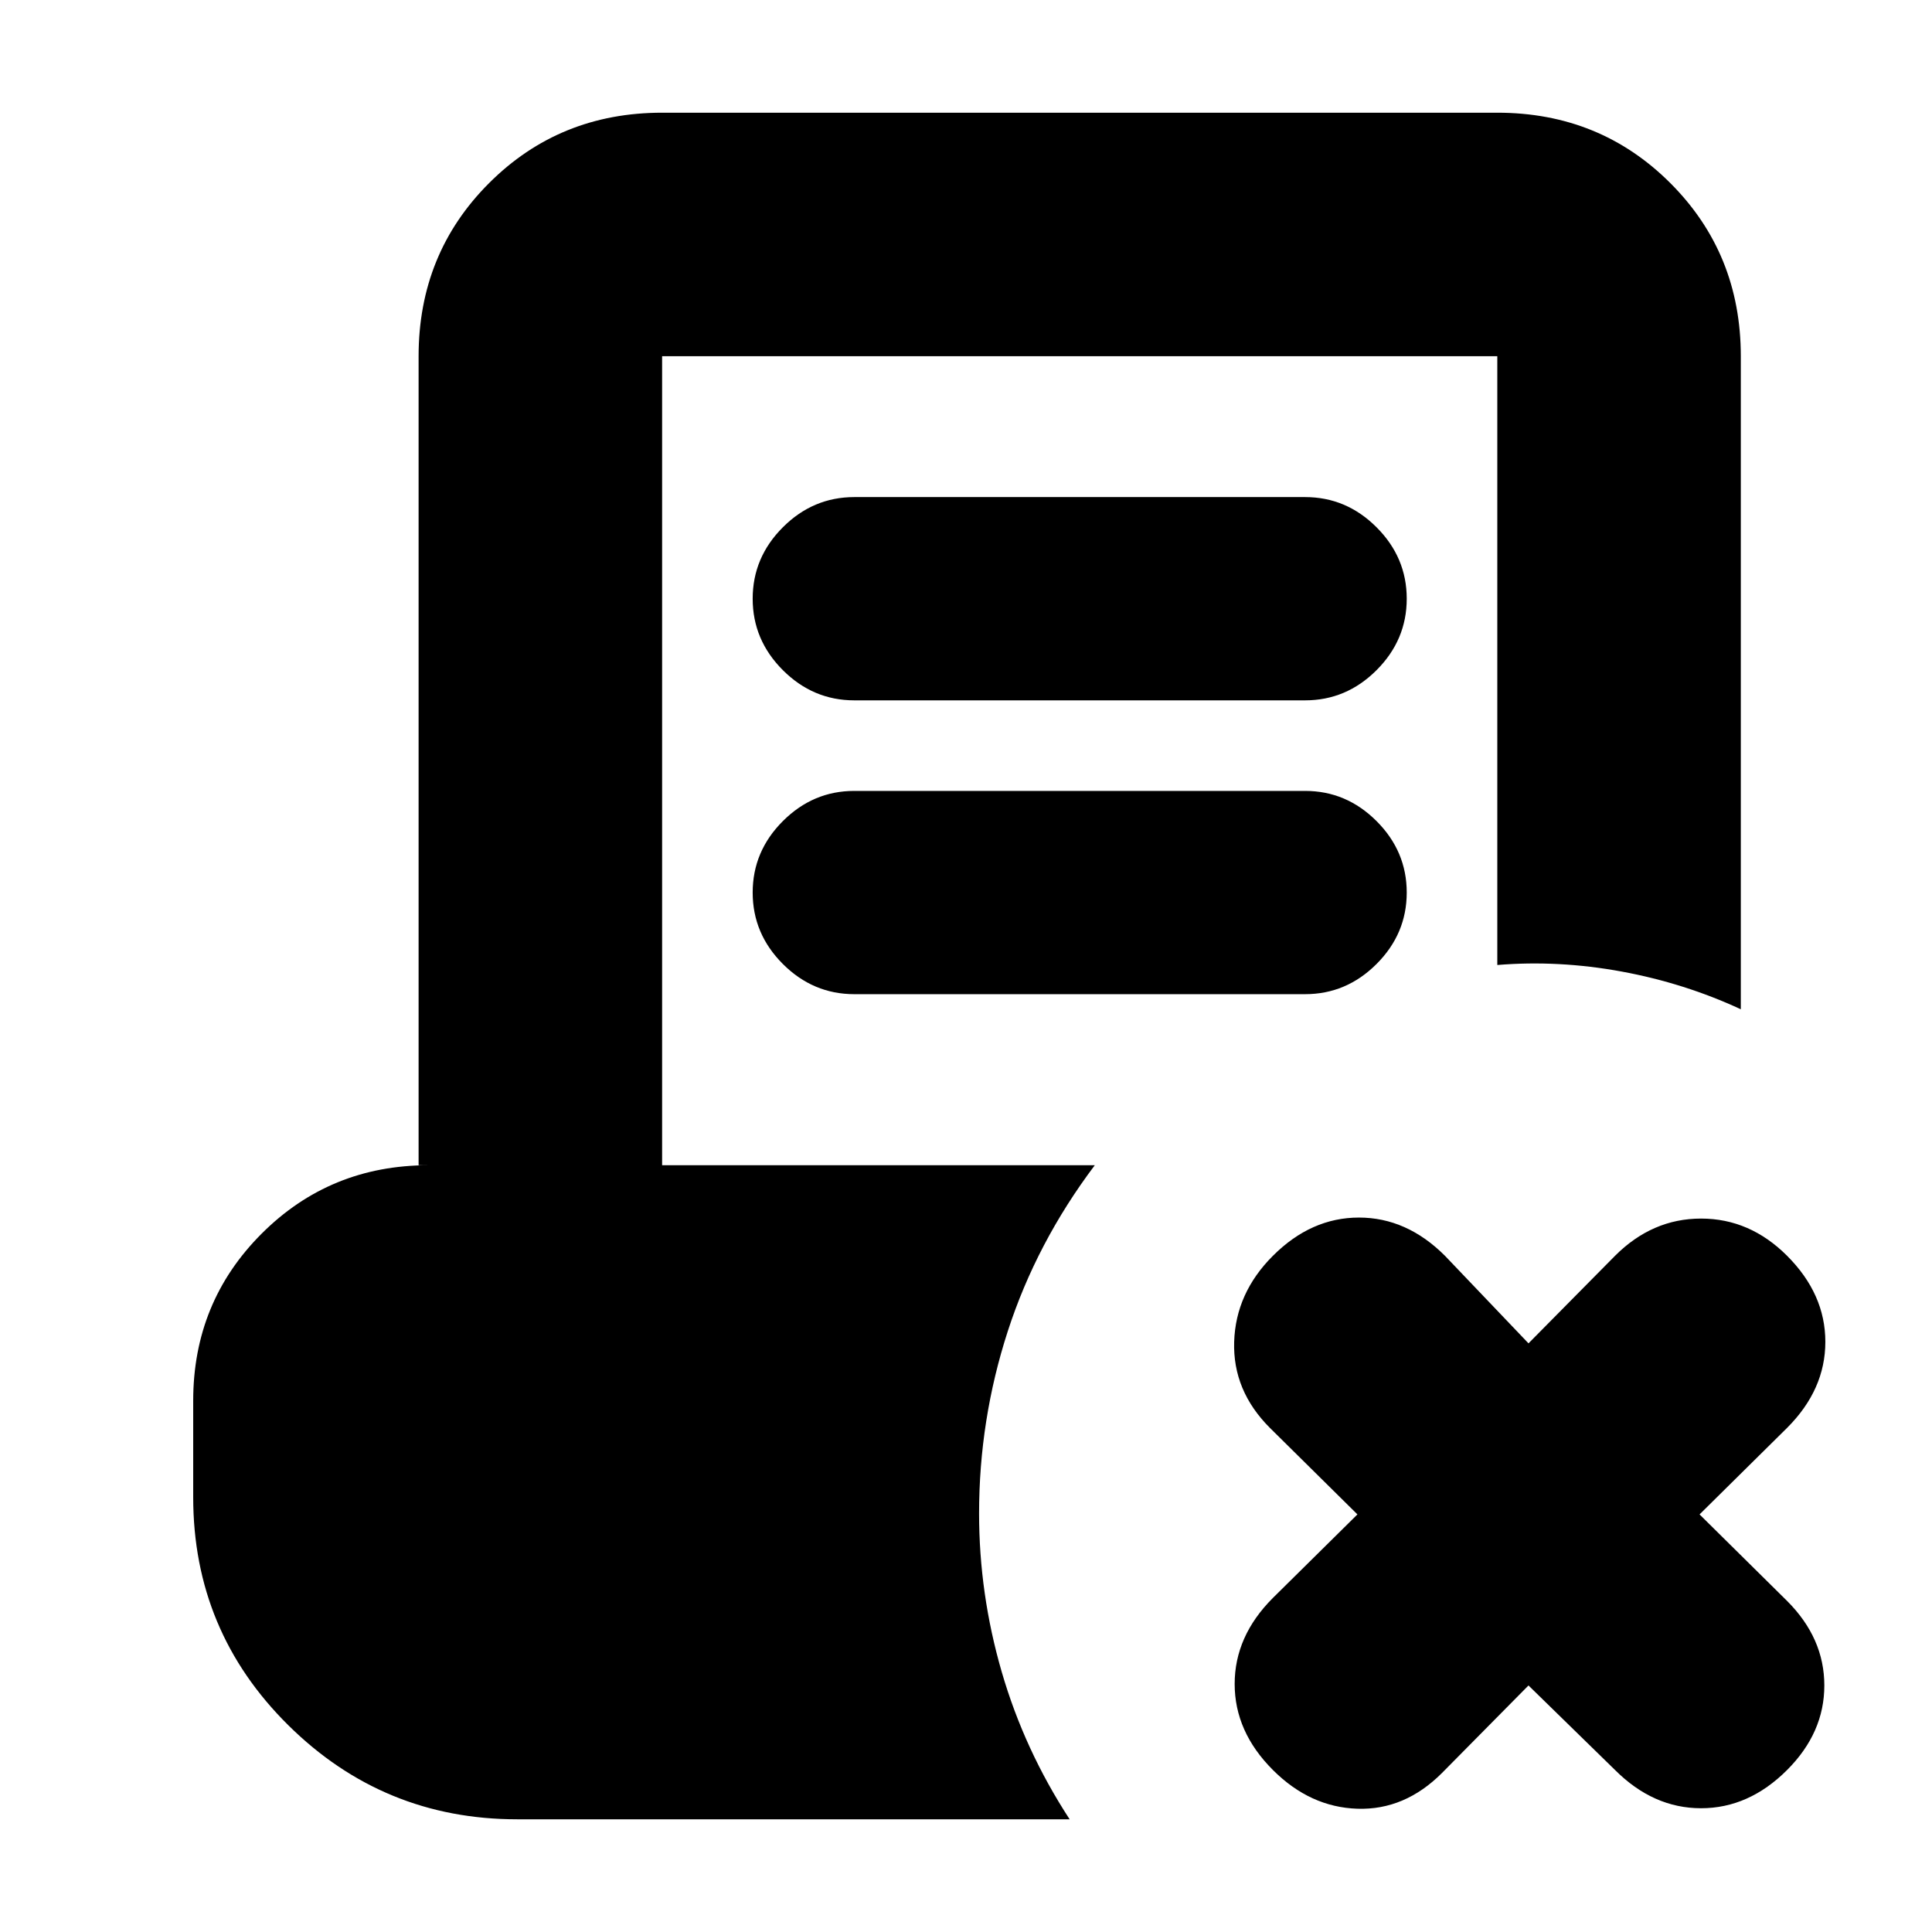 <svg xmlns="http://www.w3.org/2000/svg" height="24" viewBox="0 -960 960 960" width="24"><path d="m759.5-122.5-43 43.5q-18.5 18.5-42 17.75t-42-19.25q-19-19-19-42.75t19-42.75l42-41.5-43.5-43q-18.5-18.5-17.75-42.75T632.5-336q19-19 42.75-19T718-336l41.5 43.5 43-43.5q18.5-18.5 42.75-18.5T888-336q19 19 19 42.75t-19 42.75l-43.5 43 43.5 43q18.5 18.5 18.5 42t-18.5 42q-19 19-42.75 19t-42.75-19l-43-42ZM424.5-612q-20.5 0-35.5-15t-15-35.5q0-20.5 15-35.5t35.5-15h224q20.5 0 35.5 15t15 35.5q0 20.5-15 35.5t-35.5 15h-224Zm0 146q-20.5 0-35.5-15t-15-35.5q0-20.5 15-35.5t35.5-15h224q20.5 0 35.5 15t15 35.5q0 20.5-15 35.5t-35.5 15h-224ZM257-56q-66.5 0-113.75-46.75T96-216v-48q0-49 34-83t83-34h-5v-402q0-51 35-86t86-35h415q51 0 86 35t35 86v324.5q-28-13-59.25-18.75T744-480.5V-783H329v402h215q-29 38.5-43.25 82.5T486.5-208q0 40 11.25 78.75T531.5-56H257Z"/></svg>